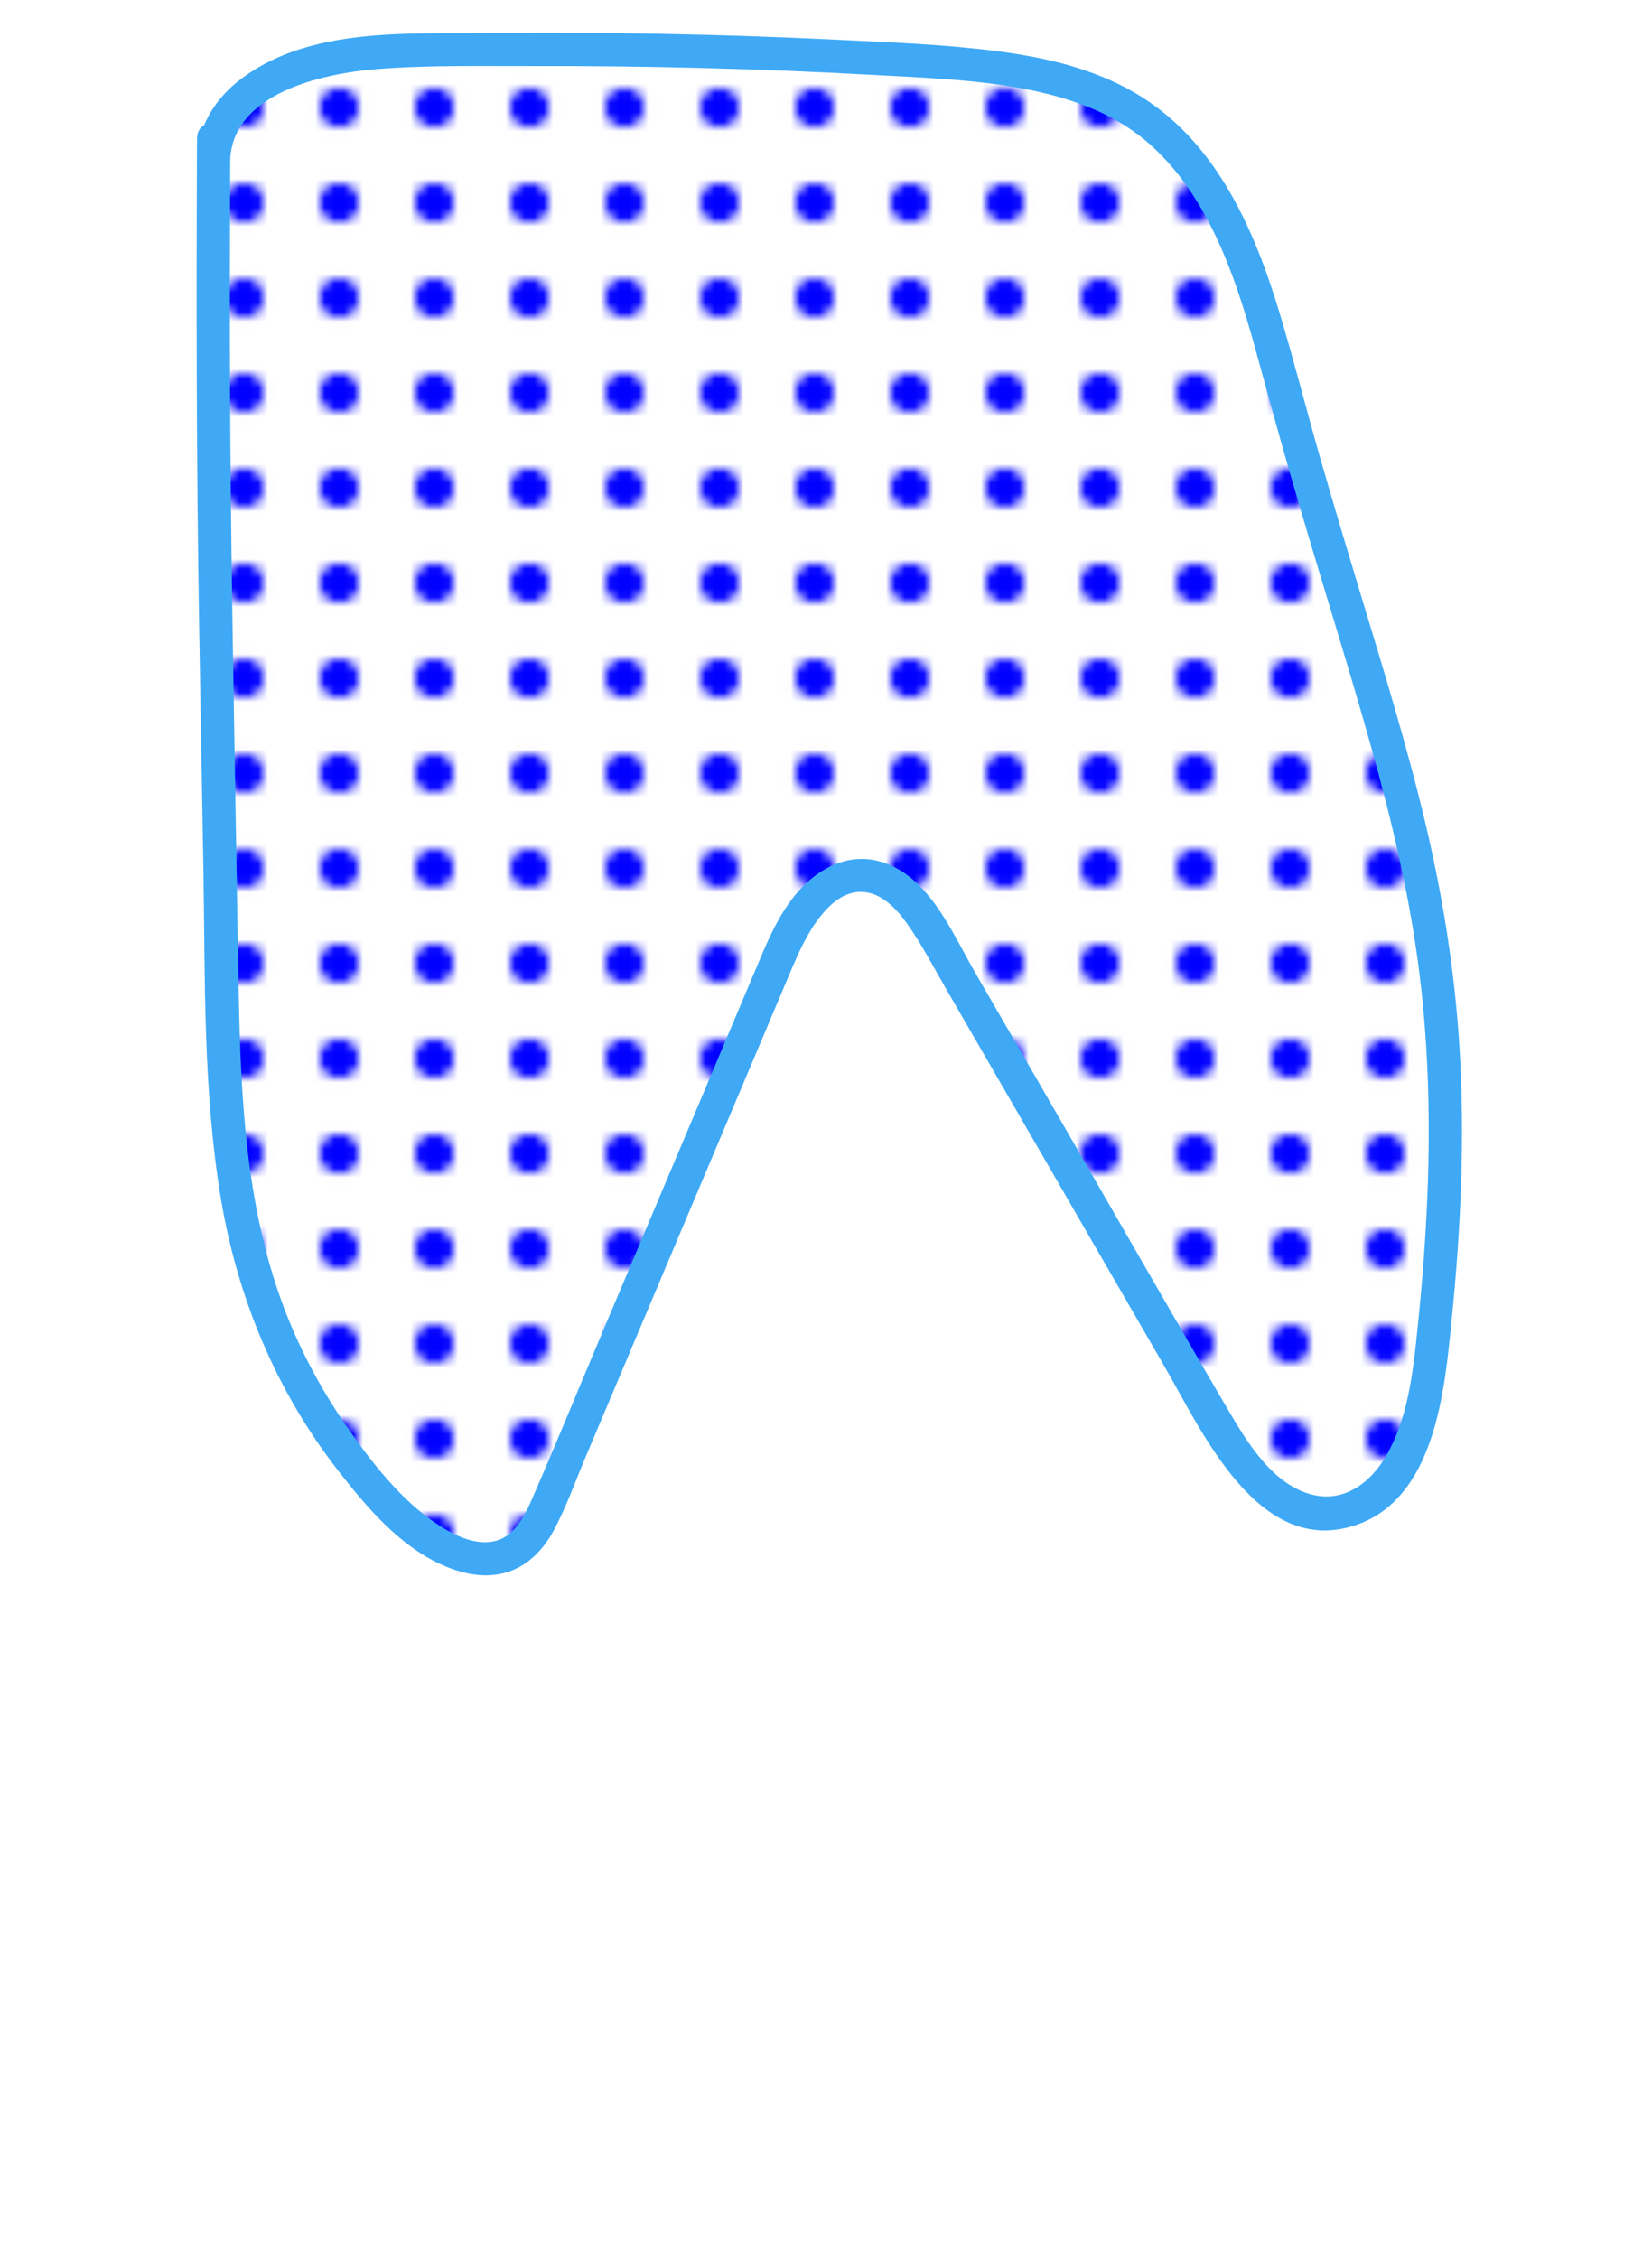 <?xml version="1.0" encoding="UTF-8"?>
<svg id="Layer_1" data-name="Layer 1" xmlns="http://www.w3.org/2000/svg" xmlns:xlink="http://www.w3.org/1999/xlink" viewBox="0 0 173.704 237.421">
  <defs>
    <style>
      .cls-1 {
        fill: none;
      }

      .cls-2 {
        fill: blue;
      }

      .cls-3 {
        fill: #3fa9f5;
      }

      .cls-4 {
        fill: #fff;
      }

      .cls-5 {
        fill: url(#New_Pattern);
      }
    </style>
    <pattern id="New_Pattern" data-name="New Pattern" x="0" y="0" width="10" height="10" patternTransform="translate(260.66 -1043.697)" patternUnits="userSpaceOnUse" viewBox="0 0 10 10">
      <g>
        <rect class="cls-1" width="10" height="10"/>
        <rect class="cls-4" width="10" height="10"/>
        <circle class="cls-2" cx="5" cy="5" r="2.053"/>
      </g>
    </pattern>
  </defs>
  <path class="cls-5" d="M22.467,14.55c-.202,40.383.203,46.673.837,87.051.176,11.199.444,22.579,3.792,33.254,2.895,9.233,8.086,17.716,14.96,24.45,3.355,3.287,8.582,6.25,12.388,3.513,1.653-1.188,2.525-3.173,3.322-5.061,8.017-18.988,16.034-37.975,24.051-56.963,1.761-4.17,4.624-9.069,9.09-8.751,3.504.249,5.822,3.678,7.598,6.749,9.663,16.705,19.327,33.409,28.99,50.114,2.875,4.97,6.952,10.618,12.621,10.173,6.75-.53,9.494-8.966,10.287-15.778,5.425-46.626-3.945-59.687-16.141-104.981-2.584-9.596-5.805-19.87-13.756-25.704-6.544-4.801-15.053-5.639-23.116-6.157-18.551-1.19-37.155-1.541-55.737-1.053-8.378.22-19.473,3.359-19.198,11.846"/>
  <path class="cls-3" d="M20.717,14.55c-.084,17.035-.061,34.068.219,51.101.141,8.59.306,17.18.452,25.771.194,11.458-.058,23.056,1.803,34.4,1.727,10.531,5.835,20.441,12.414,28.871,2.914,3.734,6.331,7.771,10.727,9.781,2.086.954,4.406,1.509,6.68.924,2.35-.605,4.087-2.385,5.207-4.468,1.335-2.482,2.289-5.207,3.385-7.801,1.164-2.756,2.328-5.513,3.491-8.269,2.392-5.666,4.784-11.331,7.176-16.997s4.784-11.331,7.176-16.997c1.196-2.833,2.392-5.666,3.588-8.498.869-2.057,1.788-4.17,3.172-5.944,1.062-1.362,2.535-2.682,4.366-2.643,2.126.046,3.735,1.812,4.87,3.43,1.509,2.151,2.734,4.514,4.048,6.786,1.541,2.664,3.082,5.328,4.623,7.992,6.123,10.584,12.246,21.169,18.369,31.753,3.909,6.758,9.776,19.879,19.864,16.684,8.556-2.71,9.545-14.192,10.289-21.6.962-9.579,1.422-19.235.817-28.852-.498-7.92-1.756-15.768-3.591-23.486-1.93-8.116-4.401-16.093-6.814-24.075-1.424-4.708-2.837-9.419-4.198-14.146-1.459-5.069-2.748-10.191-4.267-15.242-2.707-9.002-6.774-18.322-15.251-23.265-4.429-2.582-9.472-3.733-14.508-4.383-5.588-.722-11.258-.925-16.881-1.2-12.184-.594-24.386-.827-36.584-.699-8.467.089-18.714-.623-25.932,4.758-2.937,2.19-4.786,5.287-4.724,9.016.037,2.25,3.537,2.257,3.5,0-.123-7.416,9.726-9.538,15.461-9.991,5.439-.43,10.972-.3,16.425-.315,5.975-.017,11.95.053,17.923.209,5.89.154,11.778.392,17.661.715,5.184.284,10.438.461,15.557,1.385,4.728.853,9.491,2.395,13.224,5.531,3.418,2.872,5.831,6.647,7.673,10.676,1.895,4.146,3.158,8.565,4.348,12.954,1.402,5.174,2.855,10.334,4.371,15.476,2.443,8.29,5.059,16.53,7.385,24.854,2.042,7.307,3.809,14.703,4.839,22.227,1.124,8.203,1.351,16.511,1.015,24.777-.213,5.226-.645,10.442-1.216,15.64-.434,3.949-1.058,8.037-3.04,11.548-1.696,3.005-4.626,5.222-8.213,4.123-3.915-1.199-6.486-5.418-8.432-8.734-5.955-10.144-11.782-20.365-17.672-30.546-2.999-5.184-5.998-10.368-8.997-15.553-2.209-3.818-4.399-9.072-8.609-11.121-4.172-2.031-8.166.11-10.72,3.548-1.3,1.75-2.229,3.716-3.075,5.715-1.165,2.756-2.328,5.513-3.491,8.269-4.59,10.872-9.181,21.744-13.771,32.616-2.298,5.442-4.53,10.918-6.898,16.33-.836,1.91-1.911,4.144-4.2,4.512-2.005.322-4.046-.707-5.671-1.766-3.892-2.535-7.069-6.643-9.681-10.424-2.815-4.075-5.137-8.5-6.821-13.16-3.741-10.354-4.27-21.441-4.476-32.343-.185-9.786-.328-19.573-.503-29.36-.268-14.988-.448-29.973-.432-44.963.006-5.177.025-10.354.051-15.531.011-2.252-3.489-2.255-3.5,0h0Z"/>
</svg>